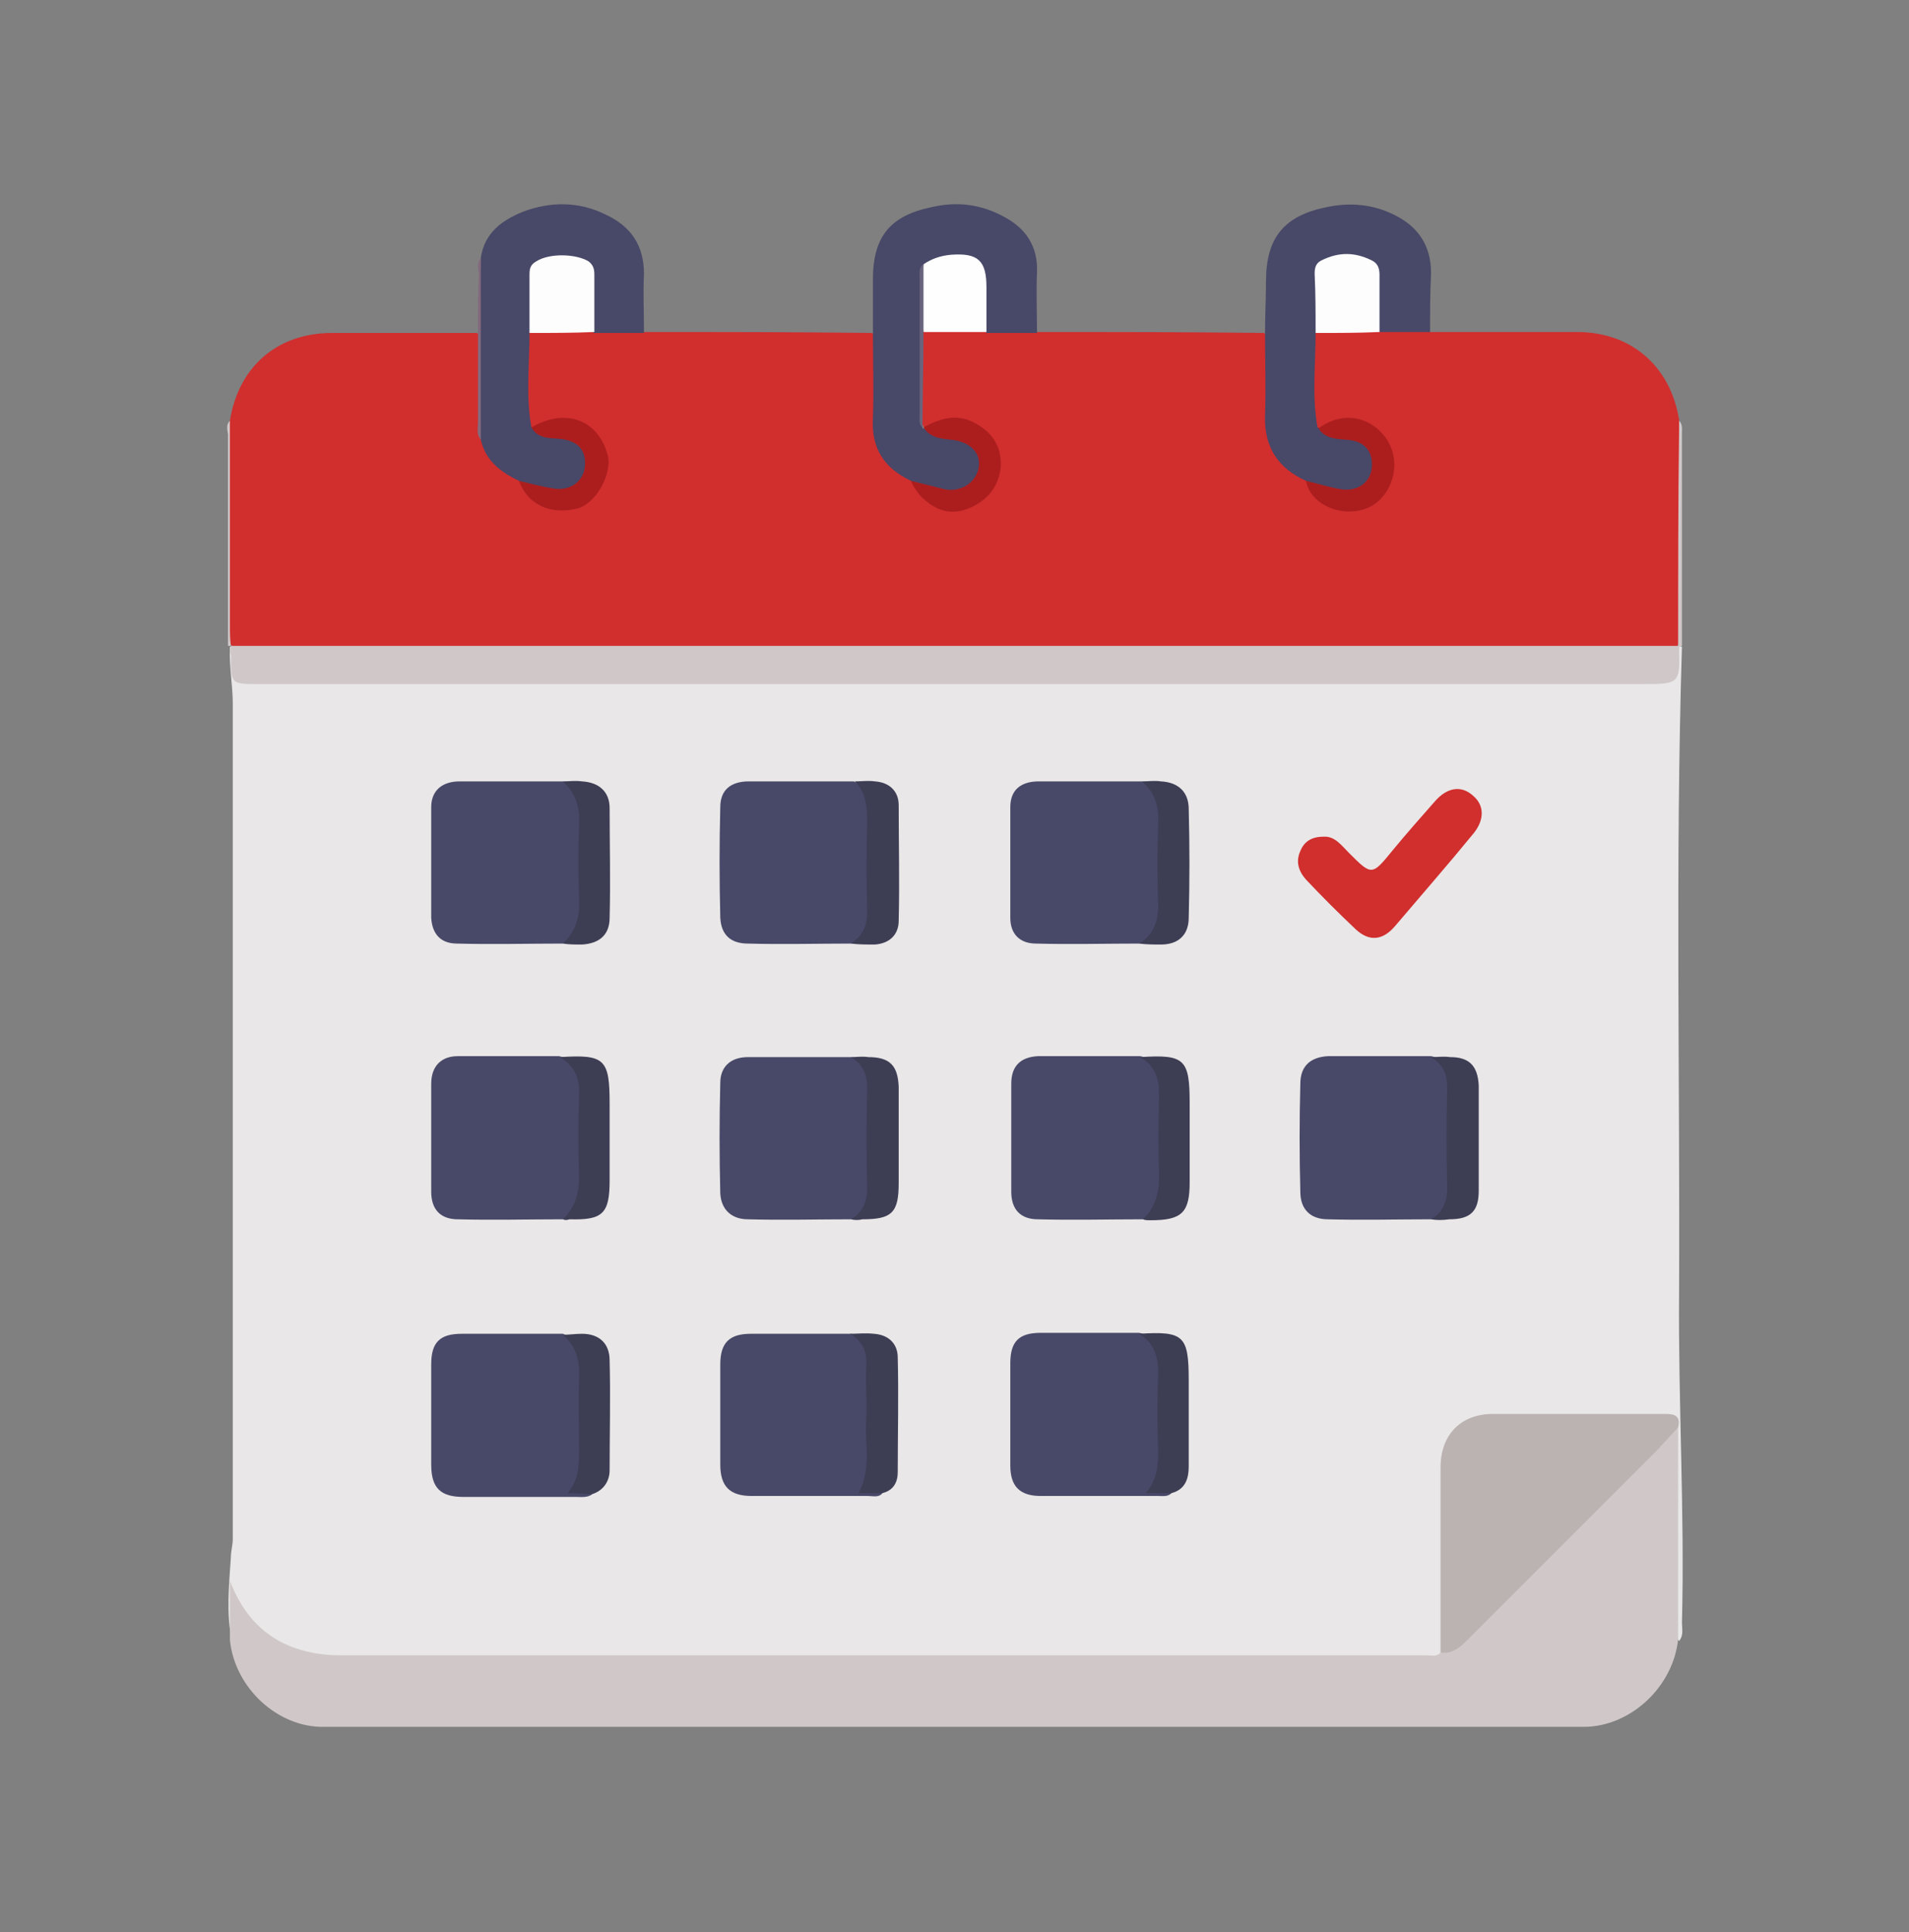 <?xml version="1.0" encoding="utf-8"?>
<!-- Generator: Adobe Illustrator 27.0.0, SVG Export Plug-In . SVG Version: 6.00 Build 0)  -->
<svg version="1.1" id="Camada_1" xmlns="http://www.w3.org/2000/svg" xmlns:xlink="http://www.w3.org/1999/xlink" x="0px" y="0px"
	 viewBox="0 0 200.1 202.5" style="enable-background:new 0 0 200.1 202.5;" xml:space="preserve">
<rect x="0" y="0" width="200.1" height="202.5" fill="#808080" stroke="none"/>
<style type="text/css">
	.st0{fill:#E9E7E7;}
	.st1{fill:#D12E2E;}
	.st2{fill:#D0C8C8;}
	.st3{fill:#484868;}
	.st4{fill:#82697D;}
	.st5{fill:#BBB2B2;}
	.st6{fill:#3D3D54;}
	.st7{fill:#FDFDFD;}
	.st8{fill:#FEFEFE;}
	.st9{fill:#AC1E1E;}
	.st10{fill:#68647D;}
</style>
<g>
	<path class="st0" d="M176.3,67.8c-0.7,22.5-0.2,45-0.3,67.6c-0.1,11.6,0.6,23.2,0.3,34.7c0,0.6,0.2,1.3-0.3,1.9
		c-0.7-0.8-0.5-1.7-0.5-2.6c0-6.5,0-13,0-19.5c-0.2-0.9-0.9-1-1.6-1c-5.9,0-11.7-0.1-17.6,0c-2.9,0.1-4.7,2.1-4.7,5.2
		c-0.1,5.6,0,11.2,0,16.8c0,0.9,0.1,1.8-0.3,2.6c-0.4,0.6-1,0.6-1.6,0.7c-0.5,0-1.1,0-1.6,0c-37,0-74,0-111,0c-3,0-6-0.3-8.6-2.1
		c-1.8-1.2-3.2-2.8-3.8-4.7c0,1.4,0.6,3-0.4,4.6c-0.6-2.9-0.3-5.8-0.1-8.8c0-0.6,0.2-1.3,0.2-1.9c0-29.2,0-58.3,0-87.5
		c0-2-0.4-4-0.3-6c0.1,0,0.2,0,0.3-0.1c0.2,0.1,0.3,0.3,0.4,0.5c0.5,2.9,0.5,2.9,3.5,2.9c48,0,96.1,0,144.1,0c0.2,0,0.3,0,0.5,0
		c2.7,0,2.7,0,2.9-2.7c0-0.2,0.1-0.4,0.2-0.6C175.9,67.7,176.1,67.7,176.3,67.8z"/>
	<path class="st1" d="M108.6,34.8c8,0,15.9,0,23.9,0.1c0.6,0.6,0.5,1.3,0.5,2c0,1.9,0.2,3.8,0,5.7c-0.3,3.3,1,5.7,3.8,7.4
		c0.9,1.1,1.6,2.5,3.2,2.9c1.9,0.5,3.9-0.2,4.9-1.7c1-1.4,1-3.6-0.1-5.1c-1.1-1.6-3-2.3-4.9-1.7c-0.7,0.2-1.4,1-2.3,0.2
		c-0.6-3.3-0.7-6.5,0.1-9.8c1.5-0.8,3.2-0.3,4.8-0.4c0.7-0.1,1.4,0,2.1,0c1.8,0.1,3.6-0.4,5.3,0.4c5.1,0,10.3,0,15.4,0
		c5.7,0,9.8,3.6,10.7,9.2c0.2,6.4,0.1,12.7,0.1,19.1c0,1.5,0.2,3-0.2,4.5l0,0c-0.5,0.5-1.1,0.5-1.7,0.5c-0.5,0-1.1,0-1.6,0
		c-48.4,0-96.8,0-145.1,0c-1.1,0-2.3,0.3-3.3-0.5l0,0C23.9,67.4,24,67,24,66.6c0-7.2,0-14.5,0-21.7c0-0.3,0-0.5,0.1-0.8
		c0.9-5.7,5-9.2,10.7-9.2c5.1,0,10.2,0,15.2,0c0.6,0.5,0.5,1.3,0.5,2c0.1,2.9-0.1,5.8,0.1,8.6c0.4,2.3,2.2,3.5,3.9,4.8
		c0.6,1,1.3,1.9,2.4,2.4c1.9,0.8,3.9,0.5,5.2-1.1c1.3-1.5,1.5-3.7,0.5-5.2c-1.2-1.8-3.2-2.6-5.2-2c-0.7,0.2-1.4,1-2.3,0.2
		c-0.5-3.3-0.6-6.5,0.1-9.8c1.6-0.8,3.3-0.3,5-0.4c0.6-0.1,1.3,0,2,0c1.8,0.1,3.6-0.4,5.3,0.4c8,0,16,0,23.9,0.1
		c0.7,0.5,0.5,1.3,0.6,1.9c0,2,0.1,4.1,0,6.1c-0.3,3.1,0.7,5.5,3.5,7c0.6,0.5,0.9,1.2,1.5,1.7c1.7,1.7,3.8,1.9,5.6,0.6
		c1.9-1.4,2.5-3.7,1.6-5.6c-1-2-3.2-2.9-5.4-2.3c-0.6,0.2-1.2,0.8-2,0.4c-0.1-0.2-0.2-0.3-0.3-0.5c-0.2-2.8-0.1-5.5-0.1-8.3
		c0-0.4,0.1-0.9,0.4-1.2c2.2-0.8,4.4-0.3,6.6-0.4C105.1,34.5,106.9,34,108.6,34.8z"/>
	<path class="st2" d="M24.1,171.9c0-2.1,0-4.2,0-6.2c1.2,3.1,3.1,5.5,6.2,6.8c1.7,0.7,3.5,1,5.3,1c38,0,75.9,0,113.9,0
		c0.5,0,1.1,0.2,1.5-0.3c1.6-0.6,2.8-1.9,4-3.1c6.6-6.7,13.3-13.3,19.9-20c0.3-0.3,0.5-0.8,1-0.7c0,7.5,0,14.9,0,22.4
		c-0.5,5-5,9.2-9.9,9.2c-44,0-88,0-132,0C29.1,181.1,24.6,176.9,24.1,171.9z"/>
	<path class="st3" d="M149.9,34.8c-1.8,0-3.5,0-5.3,0c-0.7-1.4-0.3-2.9-0.4-4.4c-0.1-2.9-2.3-4.2-4.9-2.9c-0.7,0.4-1,0.9-1,1.7
		c0,1.3,0,2.5,0,3.8c0,0.7,0,1.3-0.4,1.9c0,3.3-0.4,6.6,0.2,9.9c1.1,0.4,2.2,0.7,3.3,0.9c1.9,0.3,2.9,1.6,2.7,3.3
		c-0.2,1.7-1.5,2.8-3.3,2.7c-1.4-0.1-2.9,0-3.9-1.3c-2.9-1.3-4.4-3.5-4.3-6.8c0.1-2.9,0-5.8,0-8.7c0-1.8,0.1-3.6,0.1-5.4
		c0-4.6,1.9-6.9,6.4-7.8c2.4-0.5,4.8-0.3,7,0.8c2.5,1.2,3.9,3.2,3.9,6.1C149.9,30.7,149.9,32.8,149.9,34.8z"/>
	<path class="st3" d="M95.5,50.4c-2.8-1.3-4.2-3.4-4-6.6c0.1-2.9,0-5.9,0-8.9c0-1.9,0-3.7,0-5.6c0-4.5,1.8-6.7,6.2-7.6
		c2.6-0.6,5.1-0.3,7.5,1c2.3,1.2,3.6,3.1,3.5,5.8c-0.1,2.1,0,4.3,0,6.4c-1.8,0-3.5,0-5.3,0c-0.8-0.9-0.4-2.1-0.5-3.1
		c0-0.3,0-0.7,0-1c-0.1-1.2,0.4-2.7-1.2-3.2c-1.6-0.6-3.2-0.5-4.5,0.8c-0.1,0.2-0.2,0.3-0.2,0.5c-0.1,5.3-0.7,10.7-0.3,16l0.1,0
		c1.1,0.5,2.3,0.7,3.5,0.9c1.8,0.3,2.9,1.6,2.7,3.1c-0.1,1.6-1.7,3-3.4,2.9C98.1,51.6,96.7,51.4,95.5,50.4z"/>
	<path class="st3" d="M55.5,34.9c0,3.3-0.4,6.6,0.2,9.9c1.2,0.4,2.4,0.7,3.6,1c1.6,0.4,2.4,1.5,2.4,3.1c-0.1,1.5-1,2.6-2.6,2.7
		c-1.7,0.1-3.4,0.2-4.7-1.2c-1.9-0.9-3.5-2.1-4-4.3c-0.3-1.1-0.1-2.3-0.1-3.4c0-5.2-0.1-10.5,0.1-15.7c0.4-2.6,2.2-3.9,4.4-4.8
		c2.9-1.1,5.9-1.1,8.7,0.3c2.6,1.2,4,3.2,4,6.2c-0.1,2.1,0,4.1,0,6.2c-1.8,0-3.5,0-5.3,0c-0.8-1.4-0.4-3-0.4-4.5
		c-0.1-2.5-0.9-3.3-3.4-3.1c-1.8,0.1-2.5,0.9-2.6,2.7C55.7,31.6,56.1,33.3,55.5,34.9z"/>
	<path class="st2" d="M175.9,67.8c0-7.6,0-15.1,0.1-22.7c0-0.3,0-0.7,0-1c0.4,0.4,0.3,0.9,0.3,1.4c0,7.4,0,14.8,0,22.2
		C176.2,67.8,176,67.8,175.9,67.8z"/>
	<path class="st2" d="M24.1,44.1c0,7.2,0,14.3,0,21.5c0,0.7,0,1.4,0.1,2.1c-0.1,0-0.2,0-0.3,0c0-7.4,0-14.8,0-22.2
		C23.8,45,23.7,44.5,24.1,44.1z"/>
	<path class="st4" d="M50.4,27c0,6.4,0,12.8,0,19.1c-0.5-0.6-0.3-1.2-0.3-1.9c0-3.1,0-6.2,0-9.3c0-2.1,0-4.1,0.1-6.2
		C50.1,28.1,50,27.5,50.4,27z"/>
	<path class="st2" d="M24.2,67.7c50.6,0,101.2,0,151.8,0c0.1,4,0.1,4-3.9,4c-48.3,0-96.7,0-145,0c-2.9,0-2.9,0-2.9-3
		C24.1,68.4,24.1,68.1,24.2,67.7z"/>
	<path class="st5" d="M175.9,149.6c-0.7,0.8-1.4,1.5-2.1,2.3c-6.7,6.7-13.4,13.4-20,20c-0.8,0.8-1.6,1.5-2.8,1.3
		c0-6.5,0-12.9,0-19.4c0-3.4,2.1-5.6,5.5-5.6c6,0,12,0,18.1,0C175.5,148.2,176.2,148.4,175.9,149.6z"/>
	<path class="st3" d="M92.5,156.5c-0.4,0.5-1,0.3-1.5,0.3c-4.1,0-8.1,0-12.2,0c-2.3,0-3.3-1-3.3-3.3c0-3.5,0-7,0-10.5
		c0-2.3,1-3.2,3.2-3.2c3.5,0,7,0,10.5,0c1.6,0.3,2.1,1.5,2.1,2.9c0,4.2,0.3,8.4-0.2,12.5C90.9,156.5,92.3,155.8,92.5,156.5z"/>
	<path class="st3" d="M62.1,156.6c-0.5,0.4-1.2,0.3-1.7,0.3c-3.9,0-7.9,0-11.8,0c-2.4,0-3.4-0.9-3.4-3.4c0-3.5,0-7,0-10.5
		c0-2.3,0.9-3.2,3.2-3.2c3.5,0,7.1,0,10.6,0c1.4,0.6,2.1,1.7,2.1,3.2c0,3.4,0,6.9,0,10.3c0,0.3,0,0.6-0.1,0.8
		C60.3,155.4,60.8,156.1,62.1,156.6z"/>
	<path class="st3" d="M122.8,156.5c-0.4,0.4-0.9,0.3-1.4,0.3c-4.1,0-8.2,0-12.3,0c-2.2,0-3.2-1-3.2-3.2c0-3.6,0-7.1,0-10.7
		c0-2.3,0.9-3.2,3.2-3.2c3.4,0,6.9,0,10.3,0c1.5,0.3,2.3,1.4,2.3,2.8c0,4.2,0.6,8.5-0.3,12.7c-0.1,0.5-0.1,0.7,0.4,0.8
		C122.2,156.1,122.6,156.2,122.8,156.5z"/>
	<path class="st3" d="M59,127.8c-3.7,0-7.3,0.1-11,0c-1.8,0-2.8-1-2.8-2.9c0-3.8,0-7.5,0-11.3c0-1.8,1-2.9,2.8-2.9
		c3.5,0,7.1,0,10.6,0c1.7,0.4,2.4,1.5,2.4,3.1c0.1,3.6,0.1,7.1,0,10.7C61,126,60.5,127.3,59,127.8z"/>
	<path class="st3" d="M59,98.9c-3.7,0-7.4,0.1-11.1,0c-1.7,0-2.6-1-2.7-2.7c0-3.9,0-7.8,0-11.6c0-1.7,1.1-2.7,3-2.7
		c3.6,0,7.2,0,10.8,0c1.5,0.5,2,1.8,2.1,3.2c0.1,3.6,0.1,7.2,0,10.8C61,97.4,60.3,98.4,59,98.9z"/>
	<path class="st3" d="M119.8,127.8c-3.7,0-7.3,0.1-11,0c-1.8,0-2.8-1-2.8-2.9c0-3.8,0-7.5,0-11.3c0-1.9,1-2.8,2.8-2.9
		c3.6,0,7.1,0,10.7,0c1.6,0.3,2.3,1.5,2.4,2.9c0.2,3.7,0.2,7.4,0,11.1C121.7,126.3,121.1,127.4,119.8,127.8z"/>
	<path class="st3" d="M89.2,98.9c-3.6,0-7.2,0.1-10.8,0c-1.8,0-2.8-0.9-2.9-2.7c-0.1-3.9-0.1-7.8,0-11.6c0-1.8,1.1-2.7,3-2.7
		c3.7,0,7.3,0,11,0c1.3,0.6,1.8,1.7,1.8,3c0,3.6,0,7.3,0,10.9C91.3,97.4,90.9,98.6,89.2,98.9z"/>
	<path class="st3" d="M89.2,127.8c-3.6,0-7.2,0.1-10.8,0c-1.7,0-2.8-1-2.9-2.7c-0.1-3.9-0.1-7.8,0-11.6c0-1.7,1.1-2.7,2.9-2.7
		c3.6,0,7.2,0,10.8,0c1.5,0.3,2.1,1.3,2.1,2.7c0.1,3.9,0.1,7.7,0,11.6C91.3,126.5,90.7,127.6,89.2,127.8z"/>
	<path class="st3" d="M119.4,98.9c-3.6,0-7.2,0.1-10.8,0c-1.7,0-2.7-1-2.7-2.7c0-3.9,0-7.8,0-11.6c0-1.8,1.1-2.7,3-2.7
		c3.6,0,7.2,0,10.8,0c1.4,0.5,2,1.7,2,3.1c0.1,3.6,0.1,7.2,0,10.8C121.8,97.4,121.1,98.6,119.4,98.9z"/>
	<path class="st3" d="M150,127.8c-3.6,0-7.2,0.1-10.8,0c-1.8,0-2.9-1-2.9-2.9c-0.1-3.8-0.1-7.5,0-11.3c0-1.9,1.1-2.8,2.9-2.9
		c3.6,0,7.2,0,10.8,0c1.5,0.3,2.1,1.3,2.1,2.7c0.1,3.9,0.1,7.7,0,11.6C152.1,126.5,151.5,127.6,150,127.8z"/>
	<path class="st1" d="M138.7,87.7c1.2-0.1,1.9,0.9,2.7,1.7c2.4,2.4,2.4,2.4,4.6-0.3c1.4-1.7,2.9-3.4,4.4-5.1c1.3-1.5,2.8-1.7,4-0.6
		c1.2,1,1.2,2.5,0.1,3.9c-2.7,3.3-5.5,6.5-8.3,9.8c-1.3,1.5-2.7,1.6-4.1,0.3c-1.8-1.7-3.5-3.4-5.2-5.2c-0.8-0.9-1.1-1.9-0.6-3
		C136.7,88.2,137.5,87.7,138.7,87.7z"/>
	<path class="st6" d="M59,127.8c1.3-1.2,1.7-2.8,1.7-4.5c-0.1-2.8-0.1-5.7,0-8.5c0.1-1.8-0.5-3.1-2-4c4.7-0.3,5.2,0.2,5.2,4.9
		c0,2.7,0,5.4,0,8c0,3.5-0.7,4.2-4.2,4.1C59.4,127.9,59.2,127.9,59,127.8z"/>
	<path class="st6" d="M119.8,127.8c1.3-1.2,1.7-2.8,1.7-4.5c-0.1-2.8-0.1-5.6,0-8.5c0-1.7-0.4-3.1-2-4c4.7-0.3,5.2,0.2,5.2,4.9
		c0,2.7,0,5.4,0,8.2c0,3.2-0.8,4-4.1,4C120.3,127.9,120,127.9,119.8,127.8z"/>
	<path class="st6" d="M119.4,98.9c1.5-0.9,2-2.3,2-4c-0.1-2.8-0.1-5.7,0-8.5c0.1-1.8-0.3-3.3-1.7-4.5c0.7,0,1.3-0.1,2,0
		c1.8,0.1,2.9,1.1,2.9,2.9c0.1,3.8,0.1,7.6,0,11.4c0,1.8-1.1,2.8-2.9,2.8C121,99,120.2,99,119.4,98.9z"/>
	<path class="st6" d="M59,98.9c1.4-1.3,1.8-2.9,1.7-4.7c-0.1-2.6-0.1-5.1,0-7.7c0.1-1.8-0.3-3.3-1.7-4.6c0.7,0,1.3-0.1,2,0
		c1.8,0.1,2.9,1.1,2.9,2.8c0,3.8,0.1,7.6,0,11.5c0,1.8-1.1,2.7-2.9,2.8C60.3,99,59.6,99,59,98.9z"/>
	<path class="st6" d="M89.2,98.9c1.2-0.8,1.7-1.8,1.7-3.3c-0.1-3.1-0.1-6.2,0-9.3c0-1.7-0.1-3.2-1.3-4.4c0.7,0,1.4-0.1,2.1,0
		c1.5,0.1,2.5,1,2.5,2.5c0,4,0.1,8.1,0,12.1c0,1.5-1,2.4-2.5,2.5C90.8,99,90,99,89.2,98.9z"/>
	<path class="st6" d="M89.2,127.8c1.2-0.7,1.7-1.8,1.7-3.3c-0.1-3.5-0.1-7,0-10.4c0-1.5-0.4-2.5-1.7-3.3c0.6,0,1.2-0.1,1.8,0
		c2.3,0,3.1,0.9,3.2,3.1c0,3.4,0,6.7,0,10.1c0,3.1-0.7,3.8-3.8,3.8C90,127.9,89.6,127.9,89.2,127.8z"/>
	<path class="st6" d="M150,127.8c1.2-0.7,1.7-1.8,1.7-3.3c-0.1-3.5-0.1-7,0-10.4c0-1.5-0.4-2.5-1.7-3.3c0.7,0,1.3-0.1,2,0
		c2,0,2.9,0.9,3,3c0,3.7,0,7.3,0,11c0,2.2-0.9,3-3.1,3C151.2,127.9,150.6,127.9,150,127.8z"/>
	<path class="st6" d="M122.8,156.5c-0.8,0-1.6,0-2.7,0c1.2-1.4,1.3-2.9,1.3-4.4c-0.1-2.8-0.1-5.6,0-8.3c0-1.7-0.5-3.1-2-4
		c4.7-0.3,5.2,0.2,5.2,4.9c0,3,0,6,0,9C124.6,154.9,124.3,156.1,122.8,156.5z"/>
	<path class="st6" d="M62.1,156.6c-0.8,0-1.6-0.1-2.6-0.1c1.2-1.4,1.2-3,1.2-4.6c0-2.4-0.1-4.9,0-7.3c0.1-1.8-0.2-3.4-1.7-4.7
		c0.7,0,1.3-0.1,2-0.1c1.8,0,2.9,1,2.9,2.8c0.1,3.8,0,7.6,0,11.5C63.9,155.2,63.3,156.2,62.1,156.6z"/>
	<path class="st6" d="M92.5,156.5c-0.8,0-1.5,0-2.5,0c1.4-2.6,0.6-5.2,0.8-7.7c0.1-1.9-0.1-3.8,0-5.7c0.1-1.5-0.4-2.5-1.7-3.3
		c0.8,0,1.6-0.1,2.5,0c1.5,0.1,2.5,1,2.5,2.5c0.1,4,0,8,0,12C94.1,155.3,93.7,156.2,92.5,156.5z"/>
	<path class="st7" d="M55.5,34.9c0-2,0-4,0-6c0-0.6,0-1.1,0.7-1.5c1.4-0.9,4.2-0.8,5.5,0c0.5,0.4,0.6,0.8,0.6,1.4c0,2,0,4,0,6
		C60,34.9,57.7,34.9,55.5,34.9z"/>
	<path class="st7" d="M137.9,34.9c0-2.1,0-4.1-0.1-6.2c0-0.6,0.1-1.1,0.7-1.4c1.8-0.9,3.5-0.9,5.3,0c0.6,0.3,0.8,0.8,0.8,1.5
		c0,2,0,4,0,6C142.4,34.9,140.2,34.9,137.9,34.9z"/>
	<path class="st8" d="M96.8,27.7c0.9-0.6,1.8-0.9,2.9-1c2.8-0.2,3.7,0.6,3.7,3.4c0,1.6,0,3.2,0,4.7c-2.2,0-4.4,0-6.6,0
		C96.5,32.5,96.5,30.1,96.8,27.7z"/>
	<path class="st9" d="M54.4,50.4c1.2,0.3,2.4,0.6,3.6,0.8c1.7,0.3,3.1-0.7,3.3-2.2c0.2-1.8-0.7-2.8-2.6-3c-1.1-0.1-2.3,0-3-1.2
		c3.6-2.1,7-0.8,8,2.9c0.5,1.9-1.2,5.1-3.2,5.6C57.7,54,55.3,52.9,54.4,50.4z"/>
	<path class="st9" d="M136.9,50.4c1.3,0.3,2.5,0.7,3.8,0.9c1.7,0.2,3-0.8,3.1-2.4c0.1-1.6-0.8-2.7-2.6-2.8c-1.1-0.1-2.3-0.1-3-1.2
		c3.3-2.4,6.6-0.5,7.6,2c1,2.4-0.2,5.5-2.6,6.4C140.5,54.3,137.3,52.8,136.9,50.4z"/>
	<path class="st9" d="M95.5,50.4c1.2,0.3,2.4,0.6,3.6,0.9c1.7,0.3,3.3-0.8,3.5-2.4c0.2-1.5-1-2.6-2.8-2.8c-1.1-0.1-2.3-0.2-3-1.3
		c1.8-1,3.6-1.5,5.5-0.4c1.8,1,2.7,2.5,2.6,4.5c-0.2,2.1-1.4,3.6-3.4,4.4c-2,0.8-3.6,0.1-5-1.3C96.1,51.5,95.7,51,95.5,50.4z"/>
	<path class="st10" d="M96.8,27.7c0,2.4,0,4.8,0,7.2c0,3.3-0.1,6.6-0.1,9.9c-0.4-0.3-0.3-0.8-0.3-1.2c0-4.8,0-9.7,0-14.5
		C96.4,28.6,96.3,28,96.8,27.7z"/>
</g>
</svg>
